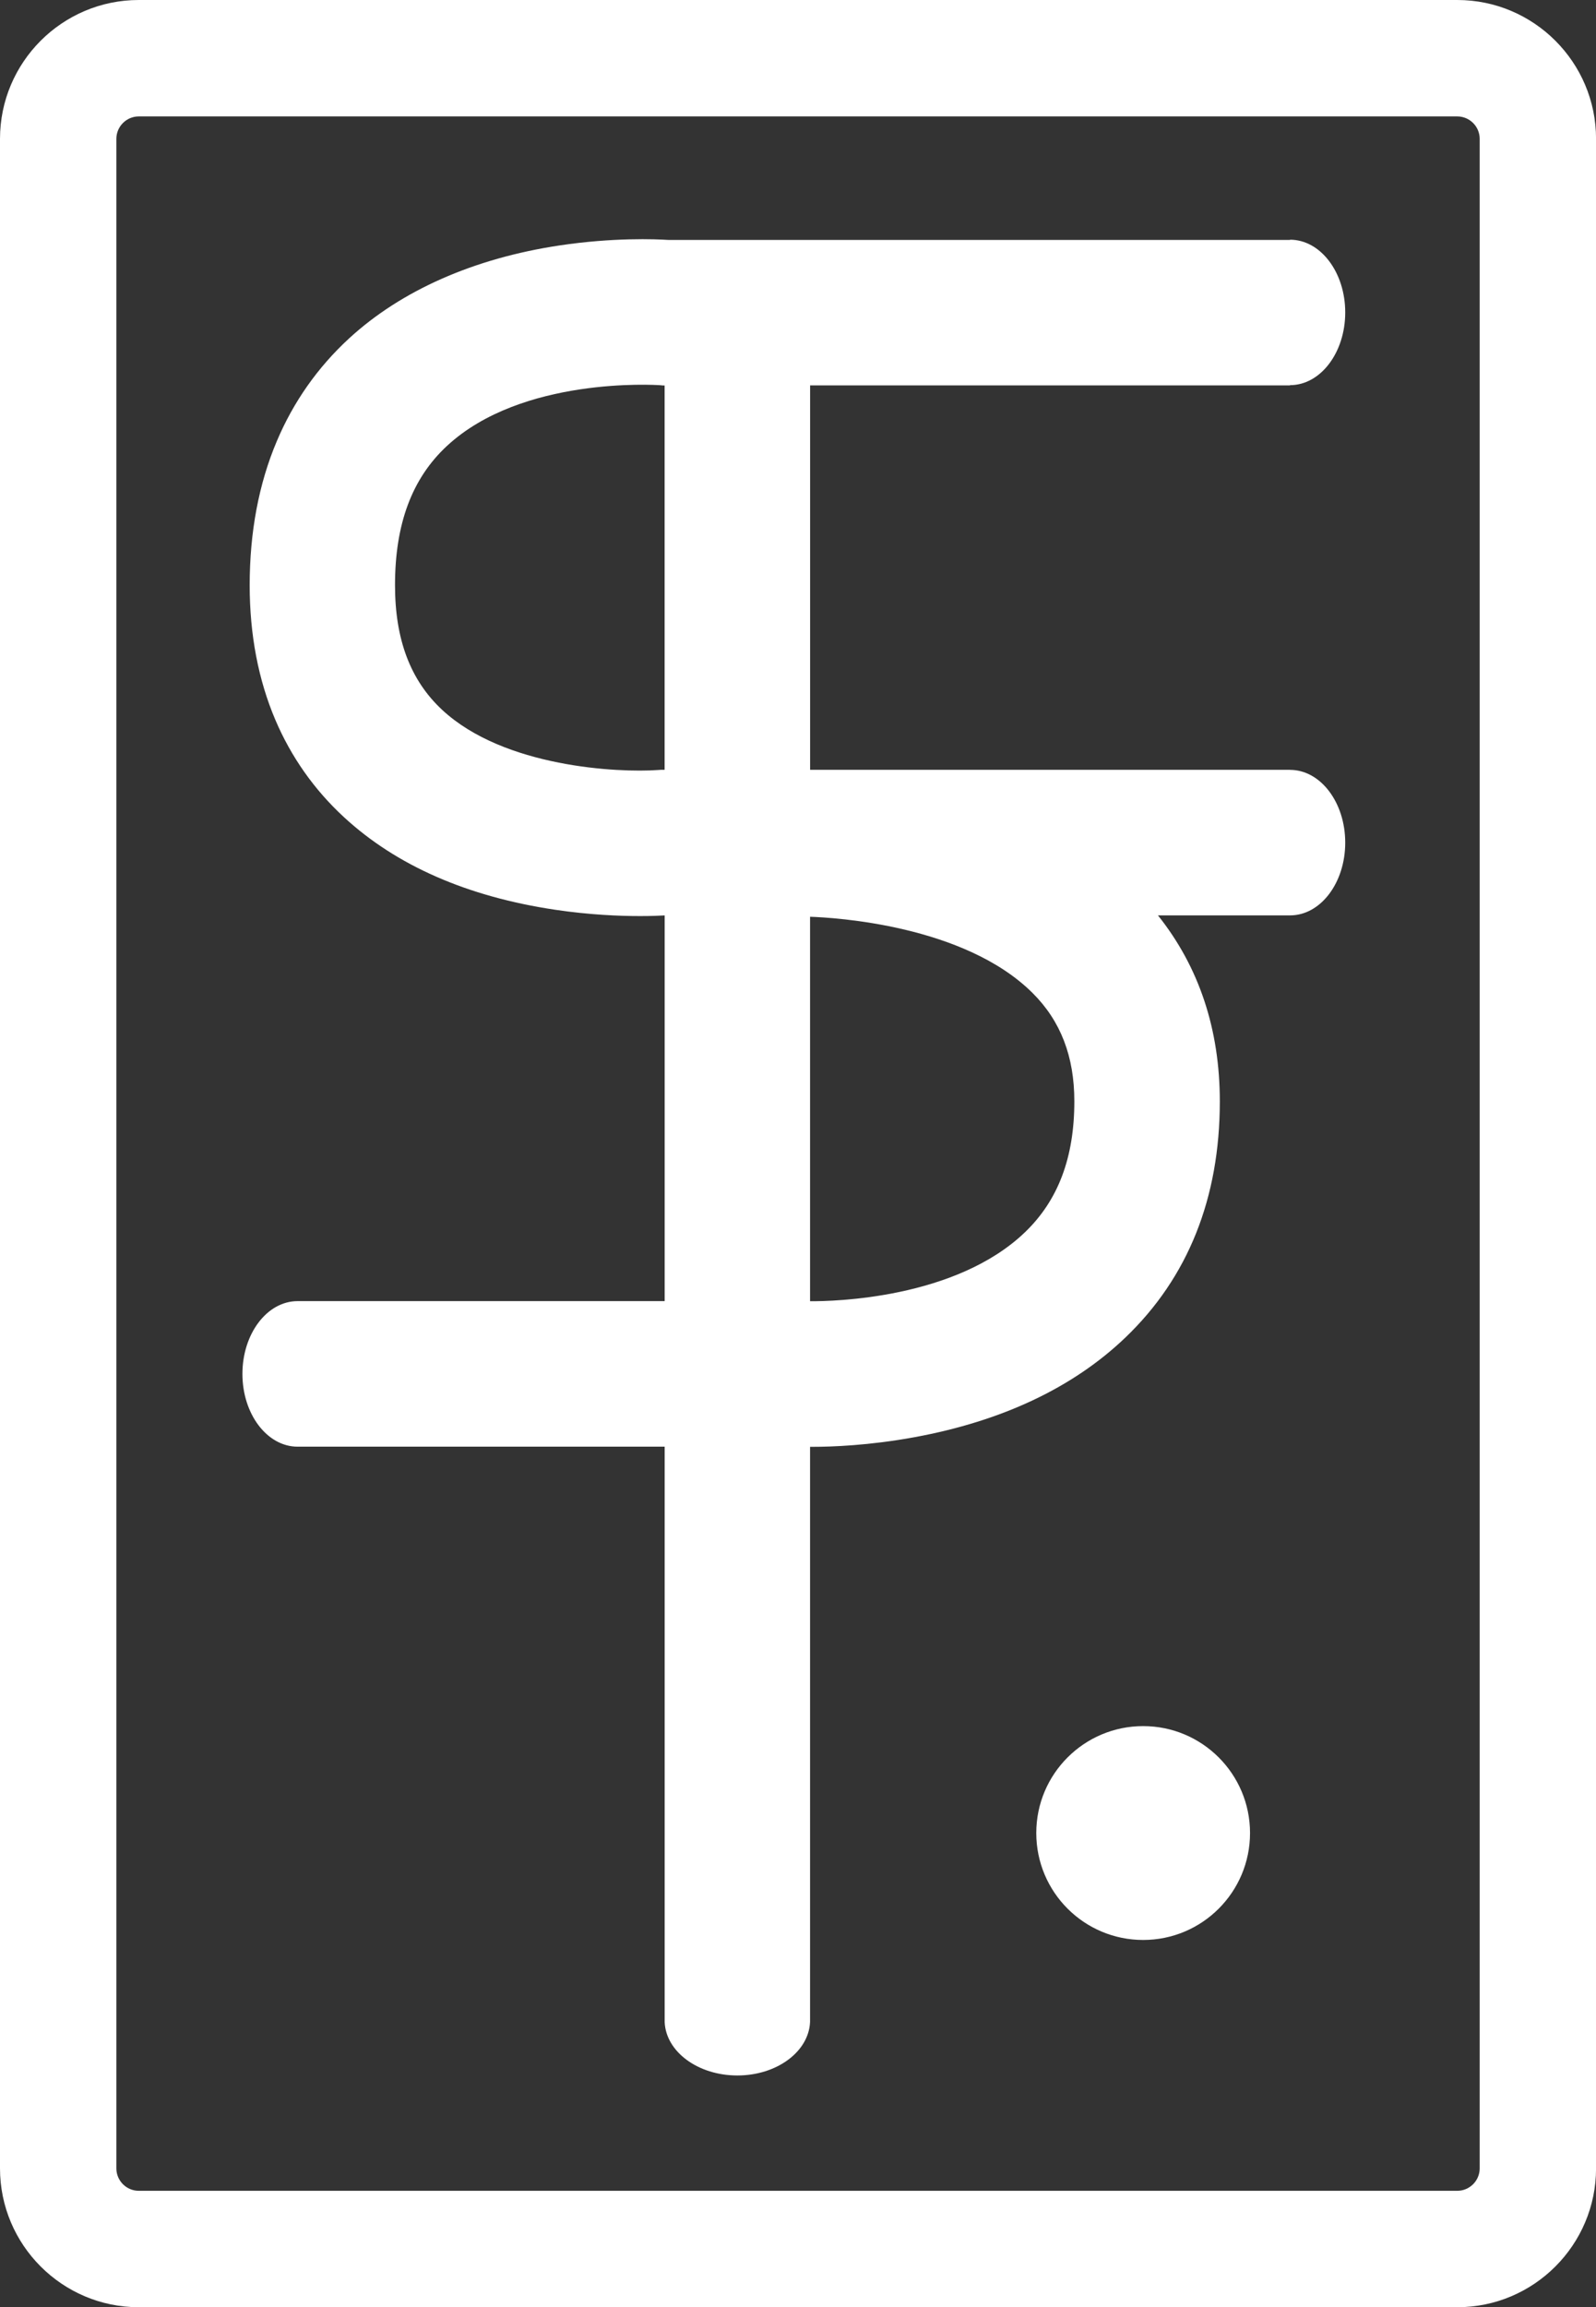 <?xml version="1.0" encoding="UTF-8"?>
<svg id="Layer_1" data-name="Layer 1" xmlns="http://www.w3.org/2000/svg" viewBox="0 0 321.21 464.13">
  <rect x="0" y="0" width="321.21" height="464.13" fill="#333333" stroke="none"/>
  <defs>
    <style>
      .cls-1 {
        fill: #fff;
        stroke-width: 0px;
      }
    </style>
  </defs>
  <path class="cls-1" d="M293.28,0H27.93C12.53,0,0,12.53,0,27.93v408.27c0,15.4,12.53,27.93,27.93,27.93h265.36c15.4,0,27.93-12.53,27.93-27.93V27.93c0-15.4-12.53-27.93-27.93-27.93ZM297.8,436.2c0,2.49-2.03,4.51-4.51,4.51H27.93c-2.49,0-4.51-2.03-4.51-4.51V27.93c0-2.49,2.03-4.51,4.51-4.51h265.36c2.49,0,4.51,2.03,4.51,4.51v408.27Z"/>
  <path class="cls-1" d="M259.63,154.86h0s-96.59,0-96.59,0v-77.33h96.59v-.05c6.14,0,11.11-6.55,11.11-14.63s-4.97-14.63-11.11-14.63v.05h-125.06c-2.58-.17-11.18-.52-22,1.11-17.2,2.59-31.83,9.05-42.32,18.7-6.29,5.79-11.19,12.74-14.54,20.67-3.63,8.56-5.46,18.31-5.46,28.98,0,9.93,1.74,19.04,5.17,27.09,3.18,7.46,7.82,14.04,13.79,19.55,10.54,9.74,24.85,16.01,42.52,18.64,6.92,1.03,12.95,1.27,17.1,1.27,2.25,0,3.94-.07,4.94-.13v77.59H59.88c-6.13.01-11.09,6.56-11.09,14.64s4.97,14.64,11.11,14.64h0s73.87,0,73.87,0v115.37h0c0,.08,0,.15,0,.23v.14h0c.25,5.97,6.7,10.75,14.63,10.75s14.37-4.78,14.63-10.75h0v-.14c0-.08,0-.15,0-.23h0v-115.34c.16,0,.32,0,.49,0,3.79,0,11.39-.26,20.54-1.94,17.64-3.24,31.91-9.98,42.43-20.04,12.61-12.07,19.01-28.05,19.01-47.51,0-14.5-4.18-27.06-12.45-37.42h26.58c6.14.01,11.11-6.54,11.11-14.63s-4.97-14.64-11.11-14.64ZM133.77,154.86h-.77s-.61.04-.61.04c-7.88.56-30.94-.51-43.4-12.1-6.39-5.94-9.49-14.15-9.49-25.08,0-12.34,3.42-21.5,10.47-28.03,15.05-13.94,41.88-12.27,42.88-12.2l.53.05h.38v77.33ZM206.33,247.84c-13.97,13.46-38.67,13.95-43.3,13.92v-77.34c4.84.16,31.03,1.64,44.79,15.34,5.65,5.63,8.4,12.76,8.4,21.79,0,11.28-3.24,19.88-9.89,26.29Z"/>
  <circle class="cls-1" cx="230.07" cy="368.74" r="21.51"/>
</svg>